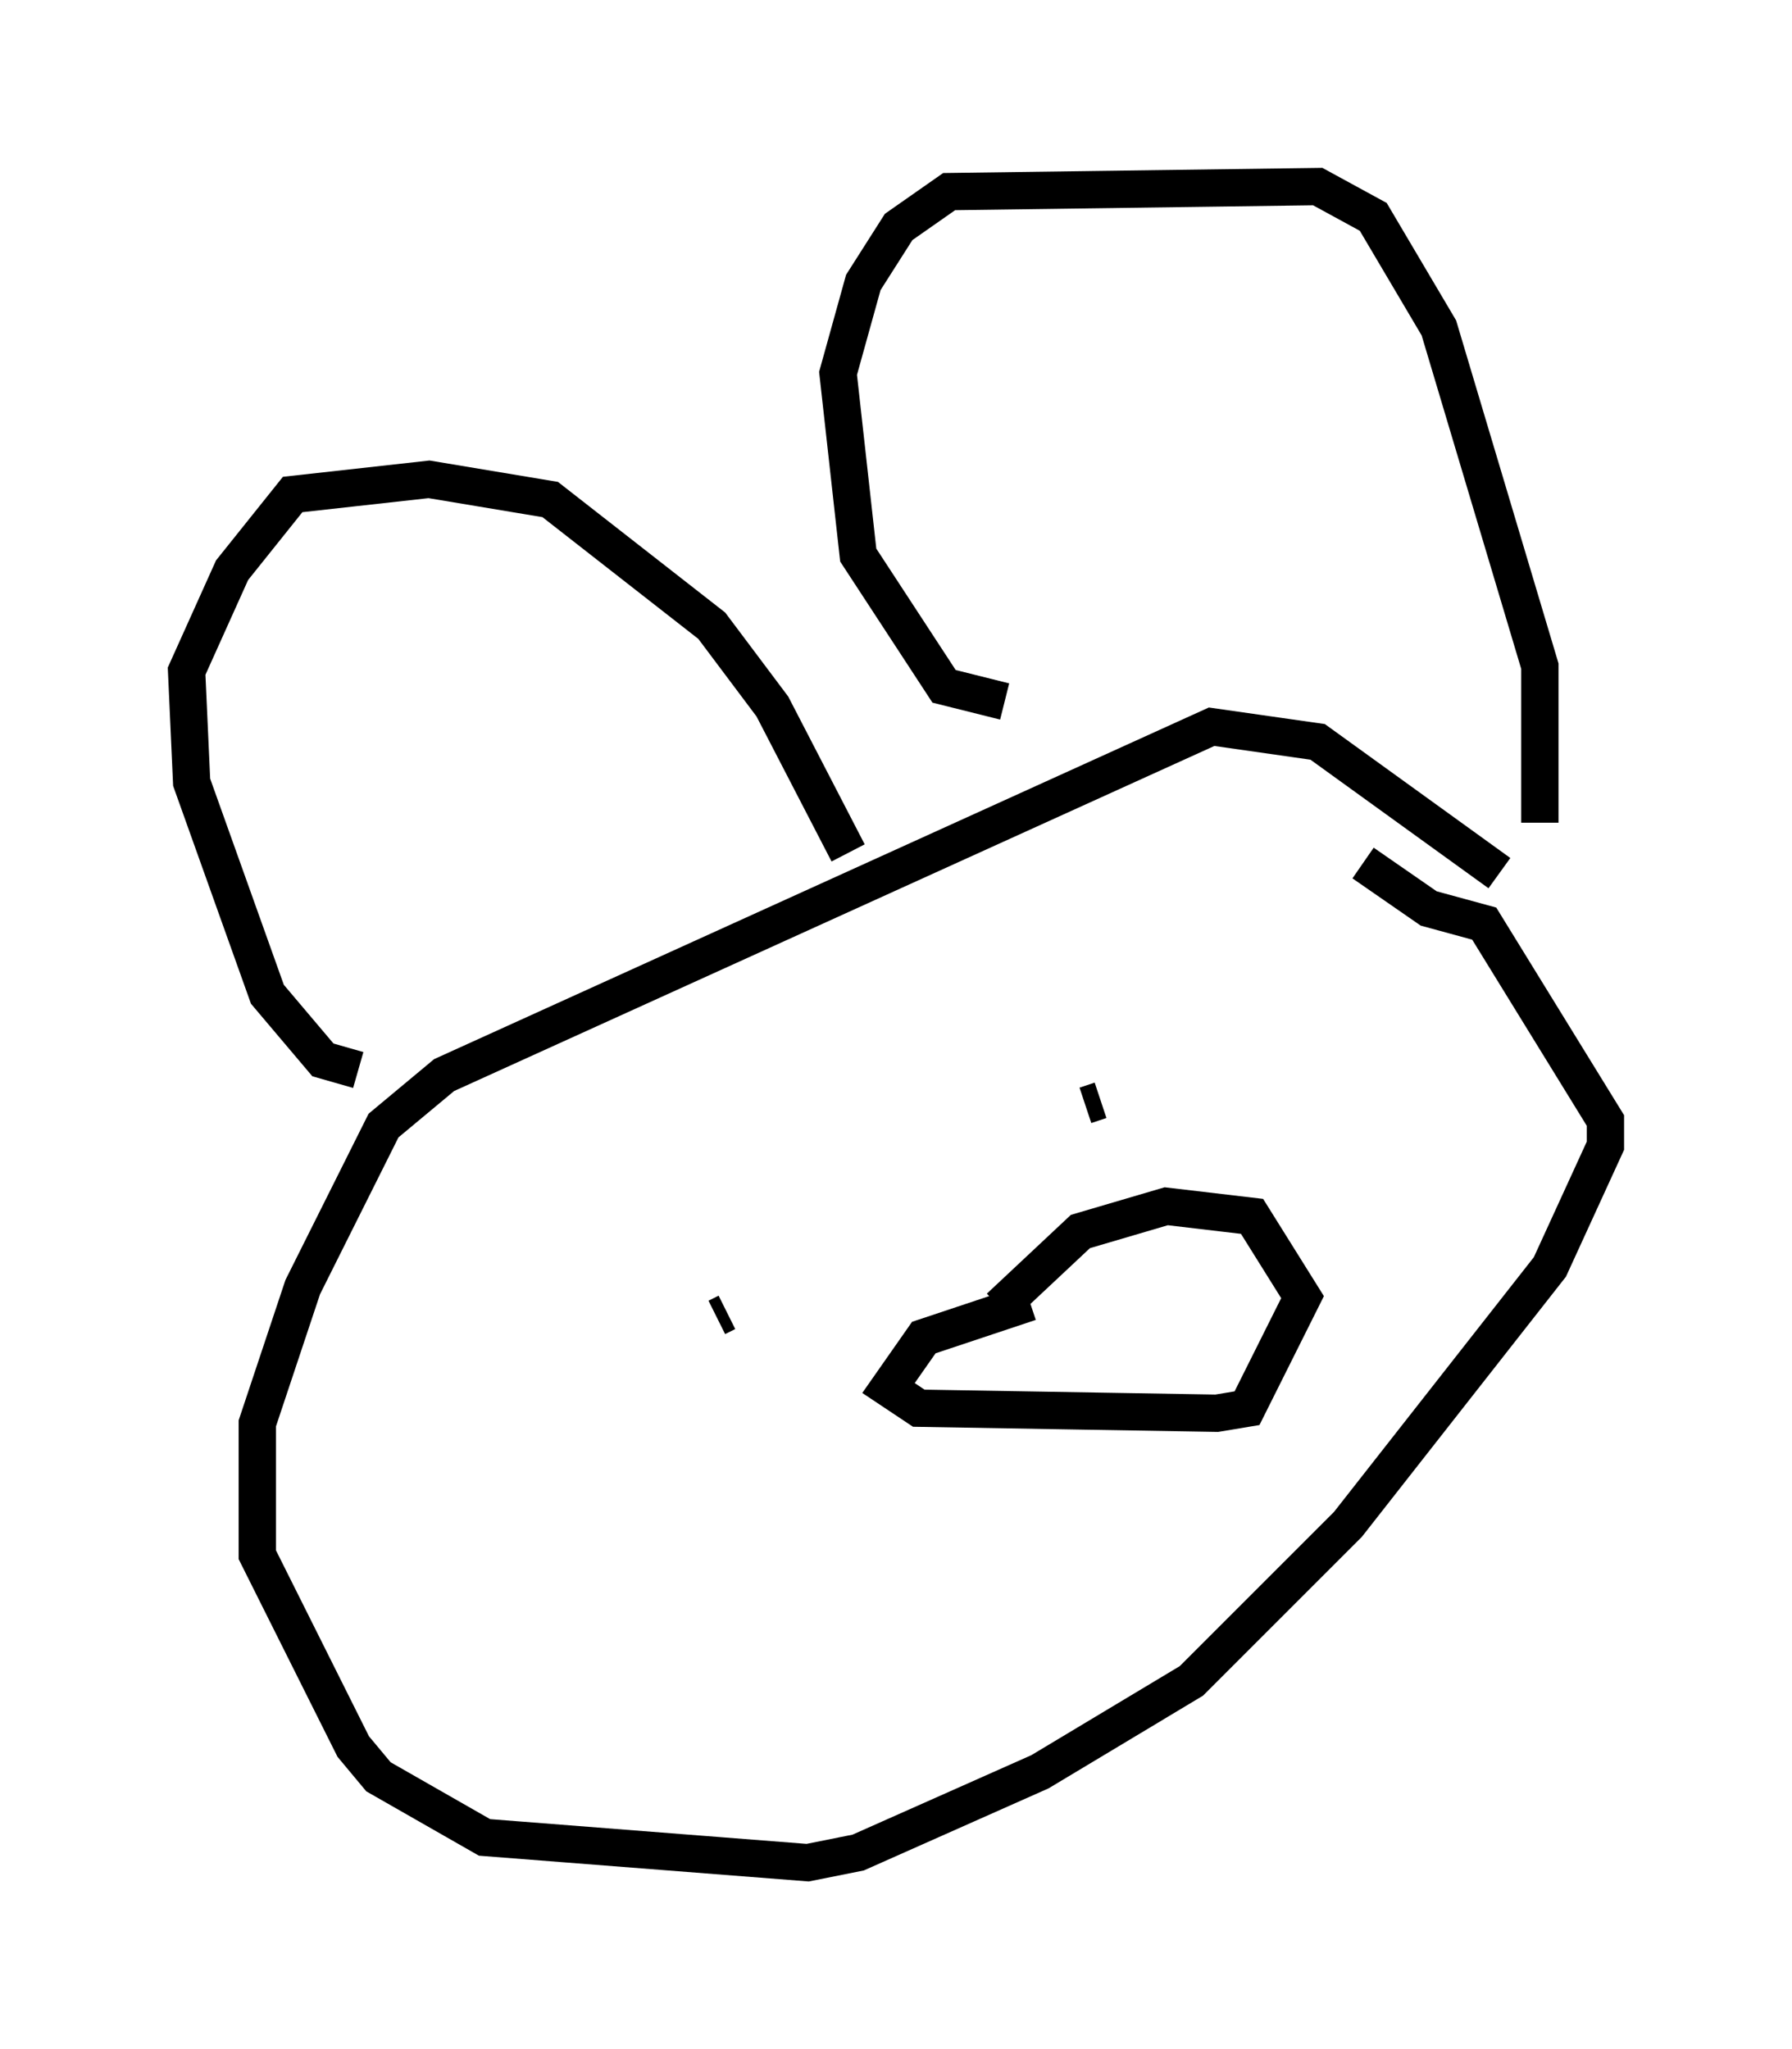<?xml version="1.0" encoding="utf-8" ?>
<svg baseProfile="full" height="54.925" version="1.1" width="48.024" xmlns="http://www.w3.org/2000/svg" xmlns:ev="http://www.w3.org/2001/xml-events" xmlns:xlink="http://www.w3.org/1999/xlink"><defs /><rect fill="white" height="54.925" width="48.024" x="0" y="0" /><path d="M42.483, 25.839 m-2.3, -2.436 l-4.871, -3.518 -2.842, -0.406 l-20.568, 9.337 -1.624, 1.353 l-2.165, 4.33 -1.218, 3.654 l0.0, 3.518 2.571, 5.142 l0.677, 0.812 2.842, 1.624 l8.66, 0.677 1.353, -0.271 l4.871, -2.165 4.059, -2.436 l4.195, -4.195 5.413, -6.901 l1.488, -3.248 0.0, -0.677 l-3.248, -5.277 -1.488, -0.406 l-1.759, -1.218 m-26.928, 5.548 l-0.947, -0.271 -1.488, -1.759 l-2.03, -5.683 -0.135, -2.977 l1.218, -2.706 1.624, -2.03 l3.654, -0.406 3.248, 0.541 l4.33, 3.383 1.624, 2.165 l2.03, 3.924 m4.195, -4.059 l-1.624, -0.406 -2.3, -3.518 l-0.541, -4.871 0.677, -2.436 l0.947, -1.488 1.353, -0.947 l9.878, -0.135 1.488, 0.812 l1.759, 2.977 2.706, 9.066 l0.0, 4.195 m-24.086, 14.208 l0.0, 0.0 m2.3, -1.083 l-0.271, 0.135 m9.878, -6.36 l0.0, 0.0 m0.541, 1.218 l0.0, 0.0 m-0.135, -0.677 l0.0, 0.0 m0.0, 0.0 l-0.406, 0.135 m-1.488, 5.277 l-2.842, 0.947 -0.947, 1.353 l0.812, 0.541 7.984, 0.135 l0.812, -0.135 1.488, -2.977 l-1.353, -2.165 -2.3, -0.271 l-2.3, 0.677 -2.165, 2.03 " fill="none" stroke="black" stroke-width="1" /></svg>